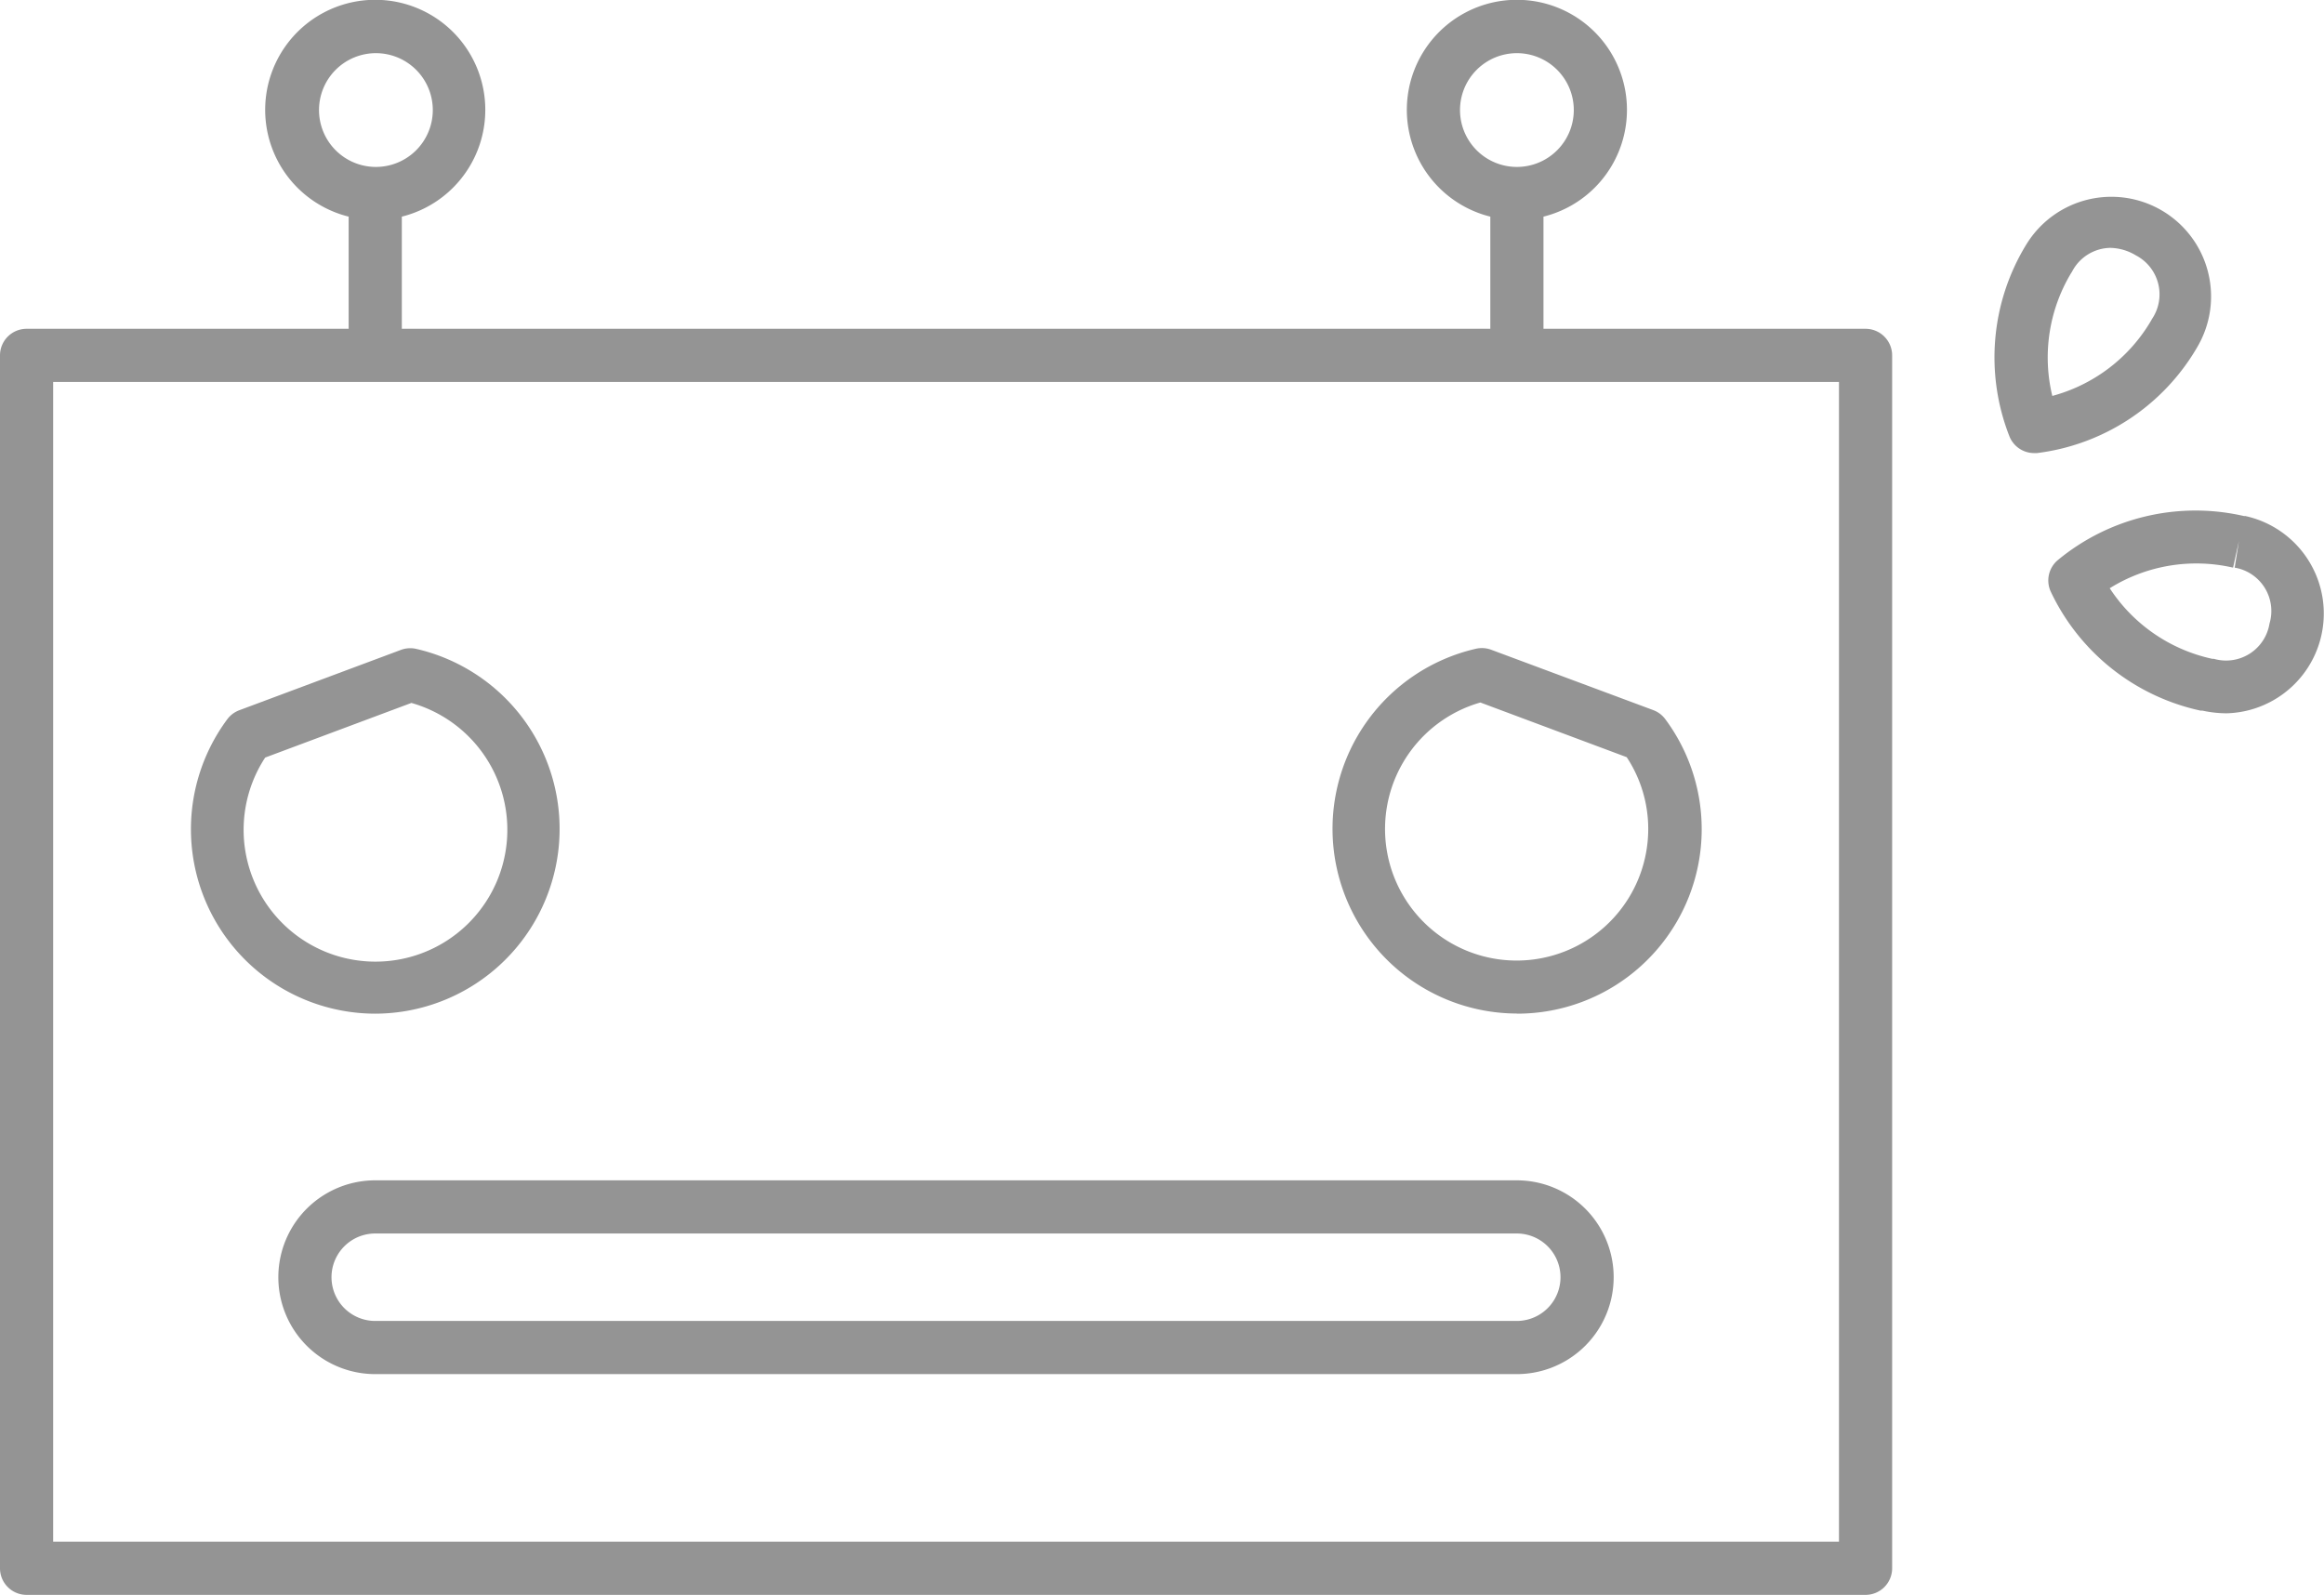 <svg xmlns="http://www.w3.org/2000/svg" viewBox="0 0 174.84 120"><defs><style>.cls-1{fill:#949494;}</style></defs><title>Asset 5</title><g id="Layer_2" data-name="Layer 2"><g id="Layer_1-2" data-name="Layer 1"><path class="cls-1" d="M140.35,24.74H116.12V16.3a8.28,8.28,0,1,0-4,0v8.44H30.23V16.3a8.28,8.28,0,1,0-4,0v8.44H2a2,2,0,0,0-2,2V118a2,2,0,0,0,2,2H140.35a2,2,0,0,0,2-2V26.74A2,2,0,0,0,140.35,24.74ZM109.84,8.28a4.28,4.28,0,1,1,4.28,4.28A4.28,4.28,0,0,1,109.84,8.28ZM24,8.28a4.28,4.28,0,1,1,4.28,4.28A4.28,4.28,0,0,1,24,8.28ZM138.35,116H4V28.74H138.35Z"/><path class="cls-1" d="M114.12,88.81H28.23a7.29,7.29,0,1,0,0,14.58h85.88a7.29,7.29,0,1,0,0-14.58Zm0,10.58H28.23a3.29,3.29,0,1,1,0-6.58h85.88a3.29,3.29,0,1,1,0,6.58Z"/><path class="cls-1" d="M28.23,76.27A13.9,13.9,0,0,0,31.3,48.82a2,2,0,0,0-1.14.08L18,53.44a2,2,0,0,0-.91.69A13.88,13.88,0,0,0,28.23,76.27ZM19.95,57l11-4.11a9.92,9.92,0,1,1-11,4.11Z"/><path class="cls-1" d="M114.12,76.27a13.88,13.88,0,0,0,11.17-22.15,2,2,0,0,0-.91-.69l-12.19-4.54a2,2,0,0,0-1.14-.08,13.9,13.9,0,0,0,3.06,27.45Zm-2.74-23.41,11,4.11a9.79,9.79,0,0,1,1.62,5.4,9.9,9.9,0,1,1-12.64-9.51Z"/><path class="cls-1" d="M165.28,26.16l.08-.14a7.5,7.5,0,0,0-12.9-7.65l-.08.13a16.26,16.26,0,0,0-1.21,14.32A2,2,0,0,0,153,34.09l.25,0A16.26,16.26,0,0,0,165.28,26.16ZM161.9,24l-.06.11a12.32,12.32,0,0,1-7.44,5.68,12.33,12.33,0,0,1,1.42-9.25h0l.06-.09a3.3,3.3,0,0,1,2.87-1.8,3.84,3.84,0,0,1,1.93.56A3.31,3.31,0,0,1,161.9,24Z"/><path class="cls-1" d="M168.9,38.83l-.07,0h0a16.26,16.26,0,0,0-14,3.3,2,2,0,0,0-.54,2.4,16.27,16.27,0,0,0,11.27,8.94l.14,0a8.7,8.7,0,0,0,1.82.2,7.51,7.51,0,0,0,1.37-14.85Zm1.84,8.09a3.31,3.31,0,0,1-4.19,2.65l-.12,0a12.33,12.33,0,0,1-7.71-5.31A12.32,12.32,0,0,1,168,42.71l.44-2-.32,2A3.31,3.31,0,0,1,170.74,46.92Z"/></g></g></svg>